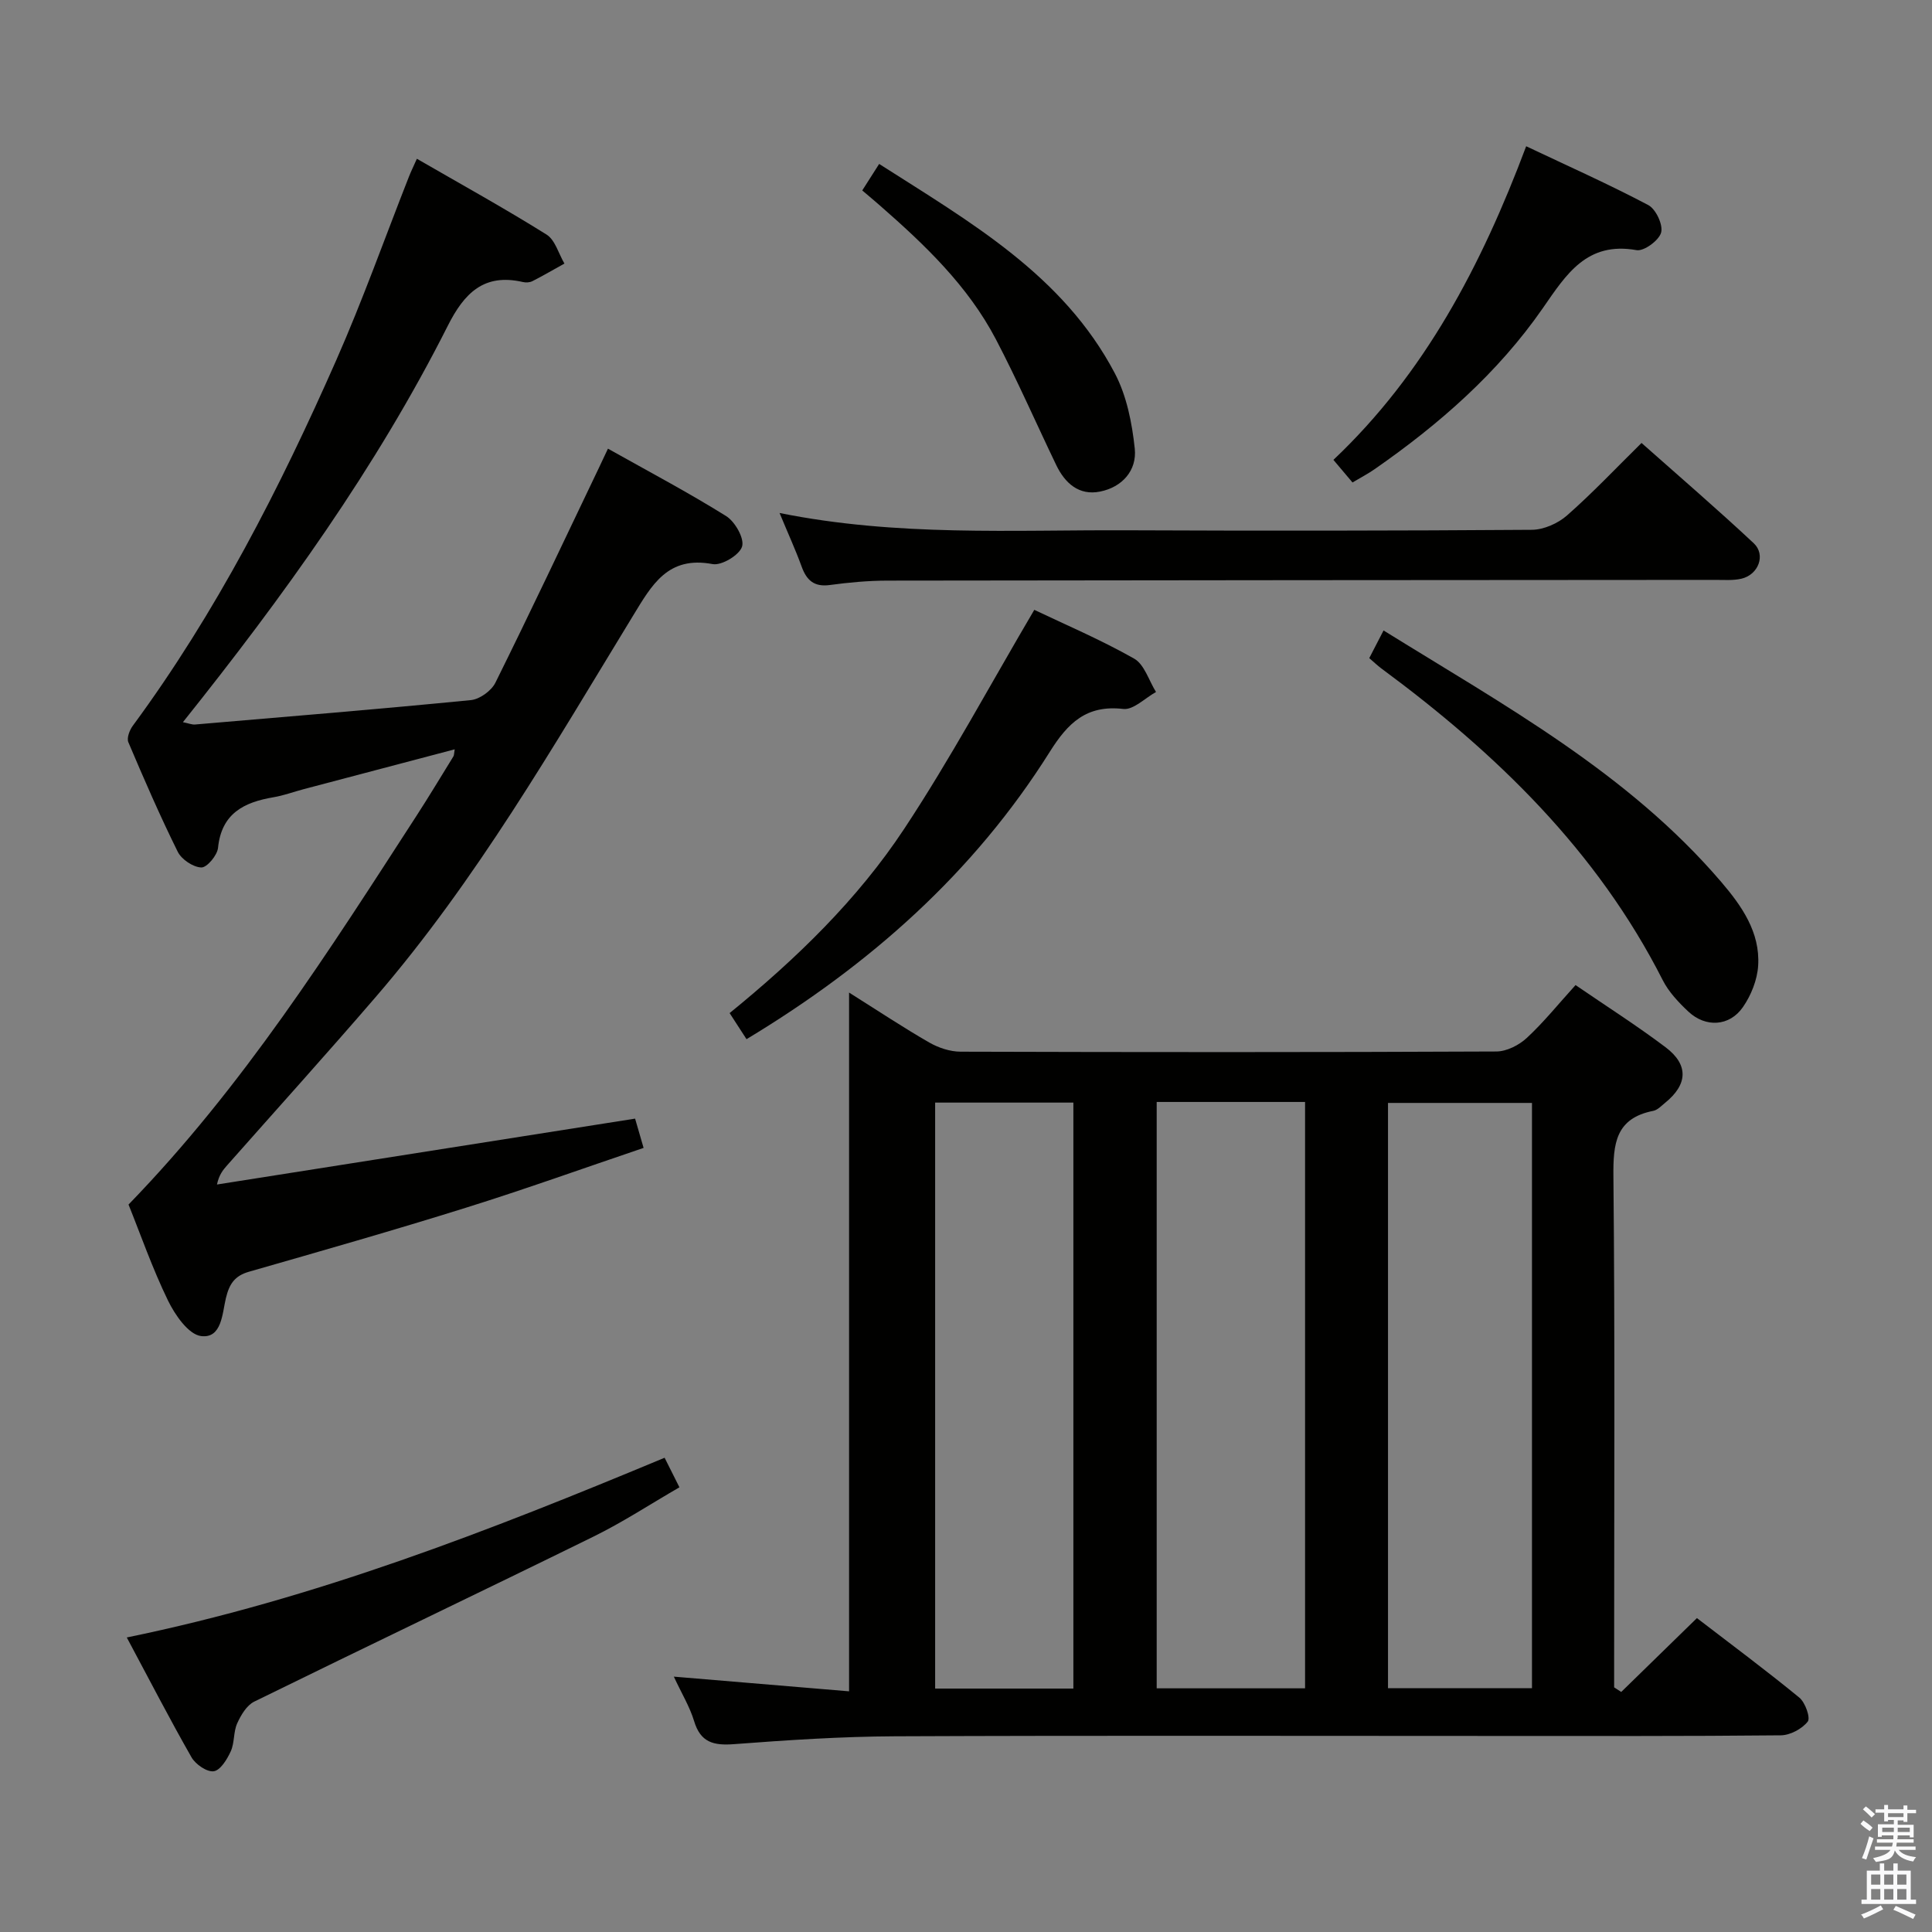 <svg enable-background="new 0 0 400 400" viewBox="0 0 400 400" xmlns="http://www.w3.org/2000/svg"><rect x="0" y="0" width="400" height="400" fill="#808080" stroke="none"/><path d="m385.2 377.6.6-.7c.6.4 1.3.9 1.9 1.5l-.6.7c-.8-.5-1.4-1-1.9-1.5zm.3 7.1c.6-1.4 1.1-2.9 1.5-4.5.3.1.6.3.9.4-.5 1.4-1 2.9-1.5 4.4zm.2-10.1.6-.6c.7.5 1.3 1.1 1.9 1.6l-.7.7c-.6-.6-1.2-1.2-1.8-1.7zm8.4-.8h.8v.9h1.8v.7h-1.8v1.8h-.8v-.3h-1.2v.9h3.3v2.6h-.8v-.4h-2.5c0 .3 0 .6-.1.8h3.4v.7h-3.5c0 .3-.1.6-.1.8h4v.7h-3.5c.7.9 1.9 1.3 3.6 1.5-.2.2-.4.5-.6.9-1.9-.3-3.2-1.1-3.8-2.3-.5 2.1-1.8 2-3.9 2.4-.2-.3-.4-.5-.6-.8 1.9-.4 3.1-.9 3.6-1.7h-3.2v-.7h3.5c.1-.2.1-.5.2-.8h-3.3v-.7h3.4c0-.2 0-.5 0-.8h-2.4v.3h-.8v-2.6h3.3v-.9h-1.2v.3h-.8v-1.8h-1.8v-.7h1.8v-.9h.8v.9h3.2zm-4.4 5.5h2.4c0-.3 0-.6 0-.9h-2.4zm1.2-3.1h3.2v-.8h-3.2zm4.4 2.2h-2.4v.9h2.5v-.9z" fill="#fafafb"/><path d="m389.2 385.8h.9v1.5h1.9v-1.5h.9v1.5h2.7v6h1.1v.9h-11.3v-.9h1.1v-6h2.7zm.2 8.7.5.8c-1.2.6-2.5 1.3-4 1.9-.2-.3-.3-.6-.6-.8 1.6-.6 3-1.3 4.1-1.9zm-2-4.3h1.9v-2.1h-1.9zm0 3.1h1.9v-2.2h-1.9zm2.7-3.1h1.9v-2.1h-1.9zm0 3.1h1.9v-2.2h-1.9zm2.4 1.3c1.4.6 2.7 1.2 4.1 1.8l-.5.9c-1.5-.7-2.8-1.4-4.1-1.9zm2.2-6.5h-1.9v2.1h1.9zm-1.9 5.2h1.9v-2.2h-1.9z" fill="#fafafb"/><g fill="#010100"><path d="m139.51 347.13c12.45 1.04 24.12 2.02 36.28 3.04 0-48.43 0-96.1 0-144.67 5.99 3.77 11.21 7.24 16.62 10.35 1.9 1.09 4.29 1.88 6.45 1.89 36.98.11 73.97.13 110.95-.04 2.13-.01 4.69-1.31 6.3-2.81 3.51-3.25 6.53-7.02 10.09-10.94 6.42 4.4 12.71 8.4 18.65 12.88 4.81 3.63 4.58 7.71-.11 11.5-.77.62-1.56 1.49-2.45 1.66-7.81 1.54-8.32 6.79-8.25 13.6.33 33.48.15 66.97.15 100.45v5.31c.49.32.98.63 1.47.95 5.09-4.97 10.18-9.93 15.67-15.29 7.15 5.49 14.31 10.81 21.2 16.46 1.23 1.01 2.35 4.19 1.74 4.97-1.19 1.51-3.63 2.82-5.57 2.84-19.66.2-39.31.13-58.97.13-41.48 0-82.96-.11-124.44.07-11.12.05-22.26.79-33.36 1.63-4.22.32-6.91-.37-8.23-4.8-.9-2.96-2.57-5.69-4.19-9.18zm99.97-118.98v121.4h30.72c0-40.61 0-80.94 0-121.4-10.35 0-20.32 0-30.72 0zm47.89 121.38h29.81c0-40.62 0-80.94 0-121.18-10.15 0-19.89 0-29.81 0zm-65.14.07c0-40.57 0-80.92 0-121.32-9.72 0-19.14 0-28.62 0v121.32z"/><path d="m125.87 92.89c8.39 4.71 16.6 9.05 24.47 13.96 1.84 1.15 3.81 4.62 3.3 6.3-.52 1.75-4.23 3.99-6.1 3.64-9.28-1.76-12.59 4.32-16.5 10.73-16.55 27.12-32.42 54.73-53.28 78.93-10.11 11.73-20.48 23.22-30.74 34.82-.84.95-1.66 1.93-2.1 3.97 28.74-4.53 57.48-9.06 86.57-13.64.49 1.68 1.02 3.53 1.76 6.06-12.41 4.2-24.54 8.56-36.83 12.4-14.89 4.66-29.89 8.94-44.88 13.24-2.99.86-4.08 2.57-4.78 5.5-.75 3.16-.84 8.36-5.13 7.82-2.6-.33-5.4-4.37-6.85-7.36-3.25-6.69-5.71-13.77-8.17-19.87 23.78-24.51 41.57-52.61 59.63-80.5 2.62-4.05 5.1-8.18 7.63-12.28.16-.26.13-.65.27-1.47-10.56 2.78-20.92 5.51-31.27 8.25-2.08.55-4.12 1.31-6.23 1.67-6.12 1.03-10.78 3.34-11.5 10.48-.16 1.55-2.3 4.1-3.46 4.06-1.7-.06-4.09-1.66-4.88-3.25-3.68-7.43-6.99-15.05-10.23-22.69-.36-.86.25-2.48.91-3.38 17.27-23.44 30.44-49.18 42.13-75.69 5.49-12.45 10.05-25.3 15.04-37.97.41-1.05.91-2.07 1.66-3.75 9.16 5.29 18.15 10.26 26.84 15.69 1.79 1.12 2.5 3.96 3.71 6.01-2.21 1.22-4.39 2.5-6.63 3.64-.55.28-1.35.33-1.97.18-8.05-1.85-12.13 2.27-15.55 9.06-14.83 29.39-33.98 55.96-54.84 82.07 1.16.23 1.86.54 2.53.48 19.04-1.62 38.08-3.18 57.09-5.05 1.83-.18 4.25-1.93 5.08-3.61 7.3-14.72 14.3-29.58 21.39-44.4.55-1.17 1.09-2.33 1.91-4.05z"/><path d="m161.4 106.21c24.33 4.9 48.12 3.48 71.83 3.58 27.98.12 55.96.1 83.93-.1 2.46-.02 5.4-1.32 7.28-2.98 5.24-4.6 10.04-9.7 15.42-15 7.72 6.85 15.63 13.65 23.23 20.76 2.55 2.39.99 6.51-2.53 7.34-1.75.41-3.64.24-5.47.25-57.12.04-114.24.06-171.36.15-3.97.01-7.97.37-11.91.91-3.29.45-4.84-1-5.87-3.87-1.24-3.41-2.76-6.72-4.55-11.04z"/><path d="m26.25 339.02c38.95-7.99 75.03-22.07 111.35-37.21.9 1.8 1.83 3.64 3.07 6.12-6.05 3.5-11.72 7.22-17.76 10.19-23.38 11.49-46.89 22.7-70.27 34.18-1.57.77-2.77 2.81-3.54 4.52-.79 1.76-.52 4-1.32 5.76-.75 1.66-2.15 3.94-3.52 4.14-1.41.2-3.78-1.43-4.61-2.89-4.52-7.91-8.69-16.01-13.4-24.81z"/><path d="m214.14 126.26c6.42 3.06 13.77 6.19 20.67 10.1 2.13 1.21 3.05 4.55 4.53 6.91-2.27 1.25-4.68 3.75-6.77 3.51-7.63-.88-11.46 2.88-15.24 8.9-15.71 24.99-37.19 44.06-62.77 59.47-1.21-1.87-2.32-3.58-3.5-5.4 13.87-11.29 26.48-23.52 36.14-38.14 9.57-14.48 17.81-29.85 26.94-45.35z"/><path d="m283.49 136.26c.94-1.82 1.84-3.56 2.96-5.73 24.96 15.49 50.58 29.48 69.88 52.03 4.26 4.98 8.1 10.43 7.68 17.34-.18 2.96-1.46 6.18-3.17 8.63-2.77 3.99-7.7 4.25-11.26.93-2.04-1.91-4.09-4.08-5.33-6.53-13.6-26.81-34.49-46.99-58.29-64.56-.77-.58-1.48-1.26-2.47-2.11z"/><path d="m280.02 99.89c-1.43-1.69-2.48-2.95-3.95-4.68 18.88-17.85 30.62-40.19 39.91-64.93 8.72 4.13 17.14 7.88 25.28 12.18 1.57.83 3.09 4.08 2.66 5.68-.44 1.63-3.55 3.92-5.09 3.65-10.32-1.84-14.56 5.03-19.41 12.02-9.3 13.4-21.44 24.02-34.78 33.3-1.34.94-2.8 1.7-4.62 2.78z"/><path d="m178.52 39.43c1.16-1.82 2.2-3.45 3.5-5.49 18.82 12.03 38.09 22.97 48.8 43.36 2.45 4.65 3.56 10.28 4.12 15.57.48 4.55-2.62 8-7.2 8.91-4.34.87-7.25-1.73-9.06-5.5-4.17-8.67-8.03-17.51-12.49-26.03-5.81-11.1-14.77-19.62-24.08-27.76-1.12-.98-2.26-1.93-3.59-3.06z"/></g></svg>